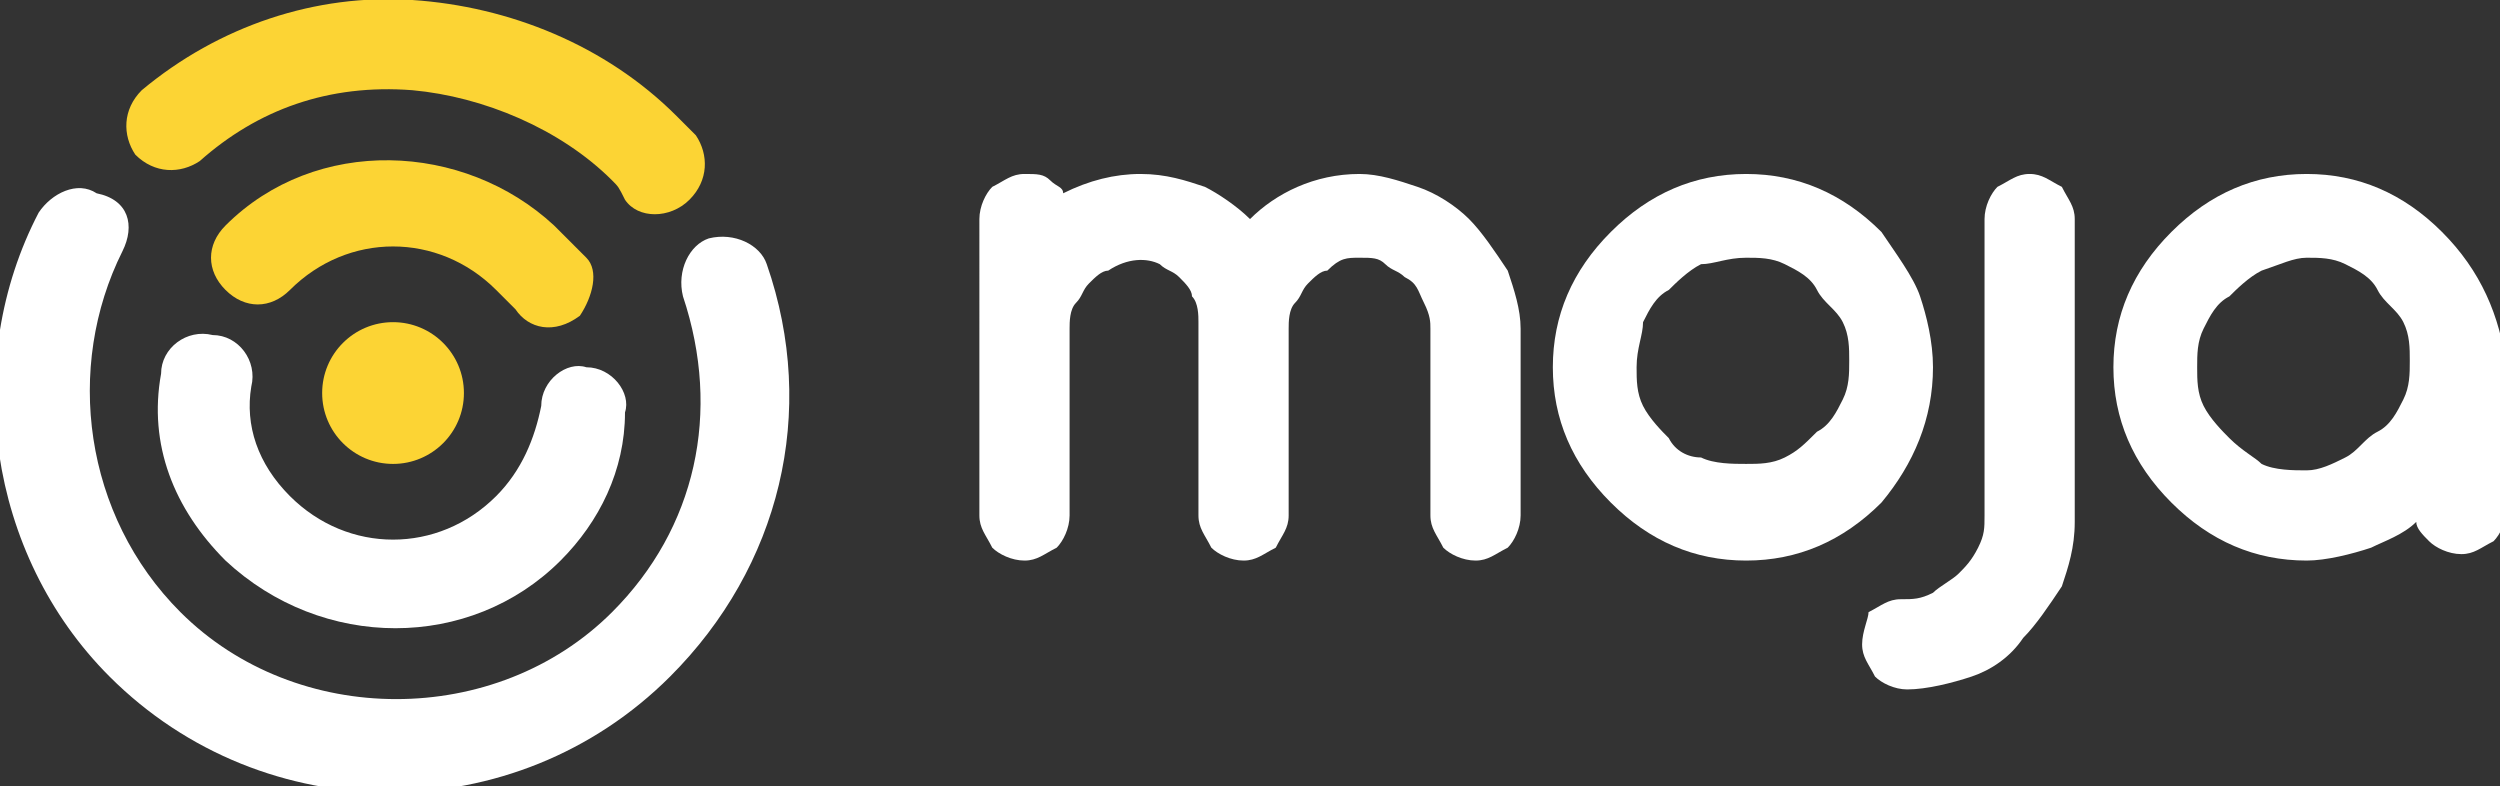 <?xml version="1.0" encoding="utf-8"?>
<!-- Generator: Adobe Illustrator 16.0.0, SVG Export Plug-In . SVG Version: 6.00 Build 0)  -->
<!DOCTYPE svg PUBLIC "-//W3C//DTD SVG 1.1//EN" "http://www.w3.org/Graphics/SVG/1.1/DTD/svg11.dtd">
<svg version="1.1" id="Layer_1" xmlns="http://www.w3.org/2000/svg" xmlns:xlink="http://www.w3.org/1999/xlink" x="0px" y="0px"
	 width="38.8px" height="12.2px" viewBox="0 0 38.8 12.2" style="enable-background:new 0 0 38.8 12.2;" xml:space="preserve">
<rect x="0" y="0" width="38.8" height="12.2" fill="#333333" stroke="none"/>
<style type="text/css">
<![CDATA[
	.st0{fill:#FCD434;}
	.st1{fill:#FFFFFF;}
]]>
</style>
<g>
	<g>
		<path class="st1" d="M22.8,3.4C22.6,3.2,22.3,3,22,2.9c-0.3-0.1-0.6-0.2-0.9-0.2c-0.7,0-1.3,0.3-1.7,0.7c-0.2-0.2-0.5-0.4-0.7-0.5
			c-0.3-0.1-0.6-0.2-1-0.2c-0.4,0-0.8,0.1-1.2,0.3c0-0.1-0.1-0.1-0.2-0.2c-0.1-0.1-0.2-0.1-0.4-0.1c-0.2,0-0.3,0.1-0.5,0.2
			c-0.1,0.1-0.2,0.3-0.2,0.5V8c0,0.2,0.1,0.3,0.2,0.5c0.1,0.1,0.3,0.2,0.5,0.2c0.2,0,0.3-0.1,0.5-0.2c0.1-0.1,0.2-0.3,0.2-0.5V5.1
			c0-0.1,0-0.3,0.1-0.4c0.1-0.1,0.1-0.2,0.2-0.3c0.1-0.1,0.2-0.2,0.3-0.2C17.5,4,17.8,4,18,4.1c0.1,0.1,0.2,0.1,0.3,0.2
			c0.1,0.1,0.2,0.2,0.2,0.3c0.1,0.1,0.1,0.3,0.1,0.4V8c0,0.2,0.1,0.3,0.2,0.5c0.1,0.1,0.3,0.2,0.5,0.2c0.2,0,0.3-0.1,0.5-0.2
			C19.9,8.3,20,8.2,20,8V5.1c0-0.1,0-0.3,0.1-0.4c0.1-0.1,0.1-0.2,0.2-0.3c0.1-0.1,0.2-0.2,0.3-0.2C20.8,4,20.9,4,21.1,4
			c0.2,0,0.3,0,0.4,0.1c0.1,0.1,0.2,0.1,0.3,0.2C22,4.4,22,4.5,22.1,4.7s0.1,0.3,0.1,0.4V8c0,0.2,0.1,0.3,0.2,0.5
			c0.1,0.1,0.3,0.2,0.5,0.2c0.2,0,0.3-0.1,0.5-0.2c0.1-0.1,0.2-0.3,0.2-0.5V5.1c0-0.3-0.1-0.6-0.2-0.9C23.2,3.9,23,3.6,22.8,3.4z"/>
		<path class="st1" d="M30,5.7c0-0.4-0.1-0.8-0.2-1.1s-0.4-0.7-0.6-1c-0.6-0.6-1.3-0.9-2.1-0.9c-0.8,0-1.5,0.3-2.1,0.9
			c-0.6,0.6-0.9,1.3-0.9,2.1c0,0.8,0.3,1.5,0.9,2.1c0.6,0.6,1.3,0.9,2.1,0.9c0.8,0,1.5-0.3,2.1-0.9C29.7,7.2,30,6.5,30,5.7z M25.5,5
			c0.1-0.2,0.2-0.4,0.4-0.5c0.1-0.1,0.3-0.3,0.5-0.4C26.6,4.1,26.8,4,27.1,4c0.2,0,0.4,0,0.6,0.1c0.2,0.1,0.4,0.2,0.5,0.4
			c0.1,0.2,0.3,0.3,0.4,0.5c0.1,0.2,0.1,0.4,0.1,0.6c0,0.2,0,0.4-0.1,0.6c-0.1,0.2-0.2,0.4-0.4,0.5c-0.2,0.2-0.3,0.3-0.5,0.4
			c-0.2,0.1-0.4,0.1-0.6,0.1c-0.2,0-0.5,0-0.7-0.1C26.2,7.1,26,7,25.9,6.8c-0.1-0.1-0.3-0.3-0.4-0.5c-0.1-0.2-0.1-0.4-0.1-0.6
			C25.4,5.4,25.5,5.2,25.5,5z"/>
		<path class="st1" d="M31.5,2.7c-0.2,0-0.3,0.1-0.5,0.2c-0.1,0.1-0.2,0.3-0.2,0.5V8c0,0.2,0,0.3-0.1,0.5c-0.1,0.2-0.2,0.3-0.3,0.4
			c-0.1,0.1-0.3,0.2-0.4,0.3c-0.2,0.1-0.3,0.1-0.5,0.1c-0.2,0-0.3,0.1-0.5,0.2C29,9.6,28.9,9.8,28.9,10s0.1,0.3,0.2,0.5
			c0.1,0.1,0.3,0.2,0.5,0.2c0.3,0,0.7-0.1,1-0.2c0.3-0.1,0.6-0.3,0.8-0.6c0.2-0.2,0.4-0.5,0.6-0.8c0.1-0.3,0.2-0.6,0.2-1V3.4
			c0-0.2-0.1-0.3-0.2-0.5C31.8,2.8,31.7,2.7,31.5,2.7z"/>
		<path class="st1" d="M37.9,3.6c-0.6-0.6-1.3-0.9-2.1-0.9c-0.8,0-1.5,0.3-2.1,0.9c-0.6,0.6-0.9,1.3-0.9,2.1c0,0.8,0.3,1.5,0.9,2.1
			c0.6,0.6,1.3,0.9,2.1,0.9c0.3,0,0.7-0.1,1-0.2c0.2-0.1,0.5-0.2,0.7-0.4c0,0.1,0.1,0.2,0.2,0.3c0.1,0.1,0.3,0.2,0.5,0.2
			c0.2,0,0.3-0.1,0.5-0.2c0.1-0.1,0.2-0.3,0.2-0.5V5.7C38.8,4.9,38.5,4.2,37.9,3.6z M35.8,7.3c-0.2,0-0.5,0-0.7-0.1
			C35,7.1,34.8,7,34.6,6.8c-0.1-0.1-0.3-0.3-0.4-0.5c-0.1-0.2-0.1-0.4-0.1-0.6c0-0.2,0-0.4,0.1-0.6c0.1-0.2,0.2-0.4,0.4-0.5
			c0.1-0.1,0.3-0.3,0.5-0.4C35.4,4.1,35.6,4,35.8,4c0.2,0,0.4,0,0.6,0.1c0.2,0.1,0.4,0.2,0.5,0.4c0.1,0.2,0.3,0.3,0.4,0.5
			c0.1,0.2,0.1,0.4,0.1,0.6c0,0.2,0,0.4-0.1,0.6c-0.1,0.2-0.2,0.4-0.4,0.5s-0.3,0.3-0.5,0.4S36,7.3,35.8,7.3z"/>
	</g>
	<g>
		<g>
			<path class="st1" d="M8.7,8.7c-1.4,1.4-3.7,1.4-5.2,0c-0.8-0.8-1.2-1.8-1-2.9c0-0.4,0.4-0.7,0.8-0.6c0.4,0,0.7,0.4,0.6,0.8
				C3.8,6.6,4,7.2,4.5,7.7c0.9,0.9,2.3,0.9,3.2,0c0.4-0.4,0.6-0.9,0.7-1.4c0-0.4,0.4-0.7,0.7-0.6c0.4,0,0.7,0.4,0.6,0.7
				C9.7,7.3,9.3,8.1,8.7,8.7z"/>
		</g>
		<g>
			<path class="st0" d="M9,4.9C9,4.9,8.9,4.9,9,4.9c-0.4,0.3-0.8,0.2-1-0.1C7.9,4.7,7.8,4.6,7.7,4.5c-0.9-0.9-2.3-0.9-3.2,0
				c-0.3,0.3-0.7,0.3-1,0c-0.3-0.3-0.3-0.7,0-1c1.4-1.4,3.7-1.3,5.1,0C8.8,3.7,8.9,3.8,9.1,4C9.3,4.2,9.2,4.6,9,4.9z"/>
		</g>
		<g>
			<path class="st1" d="M10.4,10.5c-2.4,2.4-6.3,2.4-8.7,0c-1.9-1.9-2.3-4.9-1.1-7.2c0.2-0.3,0.6-0.5,0.9-0.3C2,3.1,2.1,3.5,1.9,3.9
				C1,5.7,1.3,8,2.8,9.5c1.8,1.8,4.9,1.8,6.7,0c1.3-1.3,1.7-3.1,1.1-4.9c-0.1-0.4,0.1-0.8,0.4-0.9c0.4-0.1,0.8,0.1,0.9,0.4
				C12.7,6.4,12.1,8.8,10.4,10.5z"/>
		</g>
		<g>
			<path class="st0" d="M10.7,3.1C10.7,3.1,10.7,3.1,10.7,3.1c-0.3,0.3-0.8,0.3-1,0C9.6,2.9,9.6,2.9,9.5,2.8c-0.8-0.8-2-1.3-3.1-1.4
				C5.1,1.3,4,1.7,3.1,2.5c-0.3,0.2-0.7,0.2-1-0.1c-0.2-0.3-0.2-0.7,0.1-1c1.2-1,2.7-1.5,4.2-1.4c1.5,0.1,3,0.7,4.1,1.8
				c0.1,0.1,0.2,0.2,0.3,0.3C11,2.4,11,2.8,10.7,3.1z"/>
		</g>
		<g>
			<circle class="st0" cx="6.1" cy="6.1" r="1.1"/>
		</g>
	</g>
</g>
</svg>
